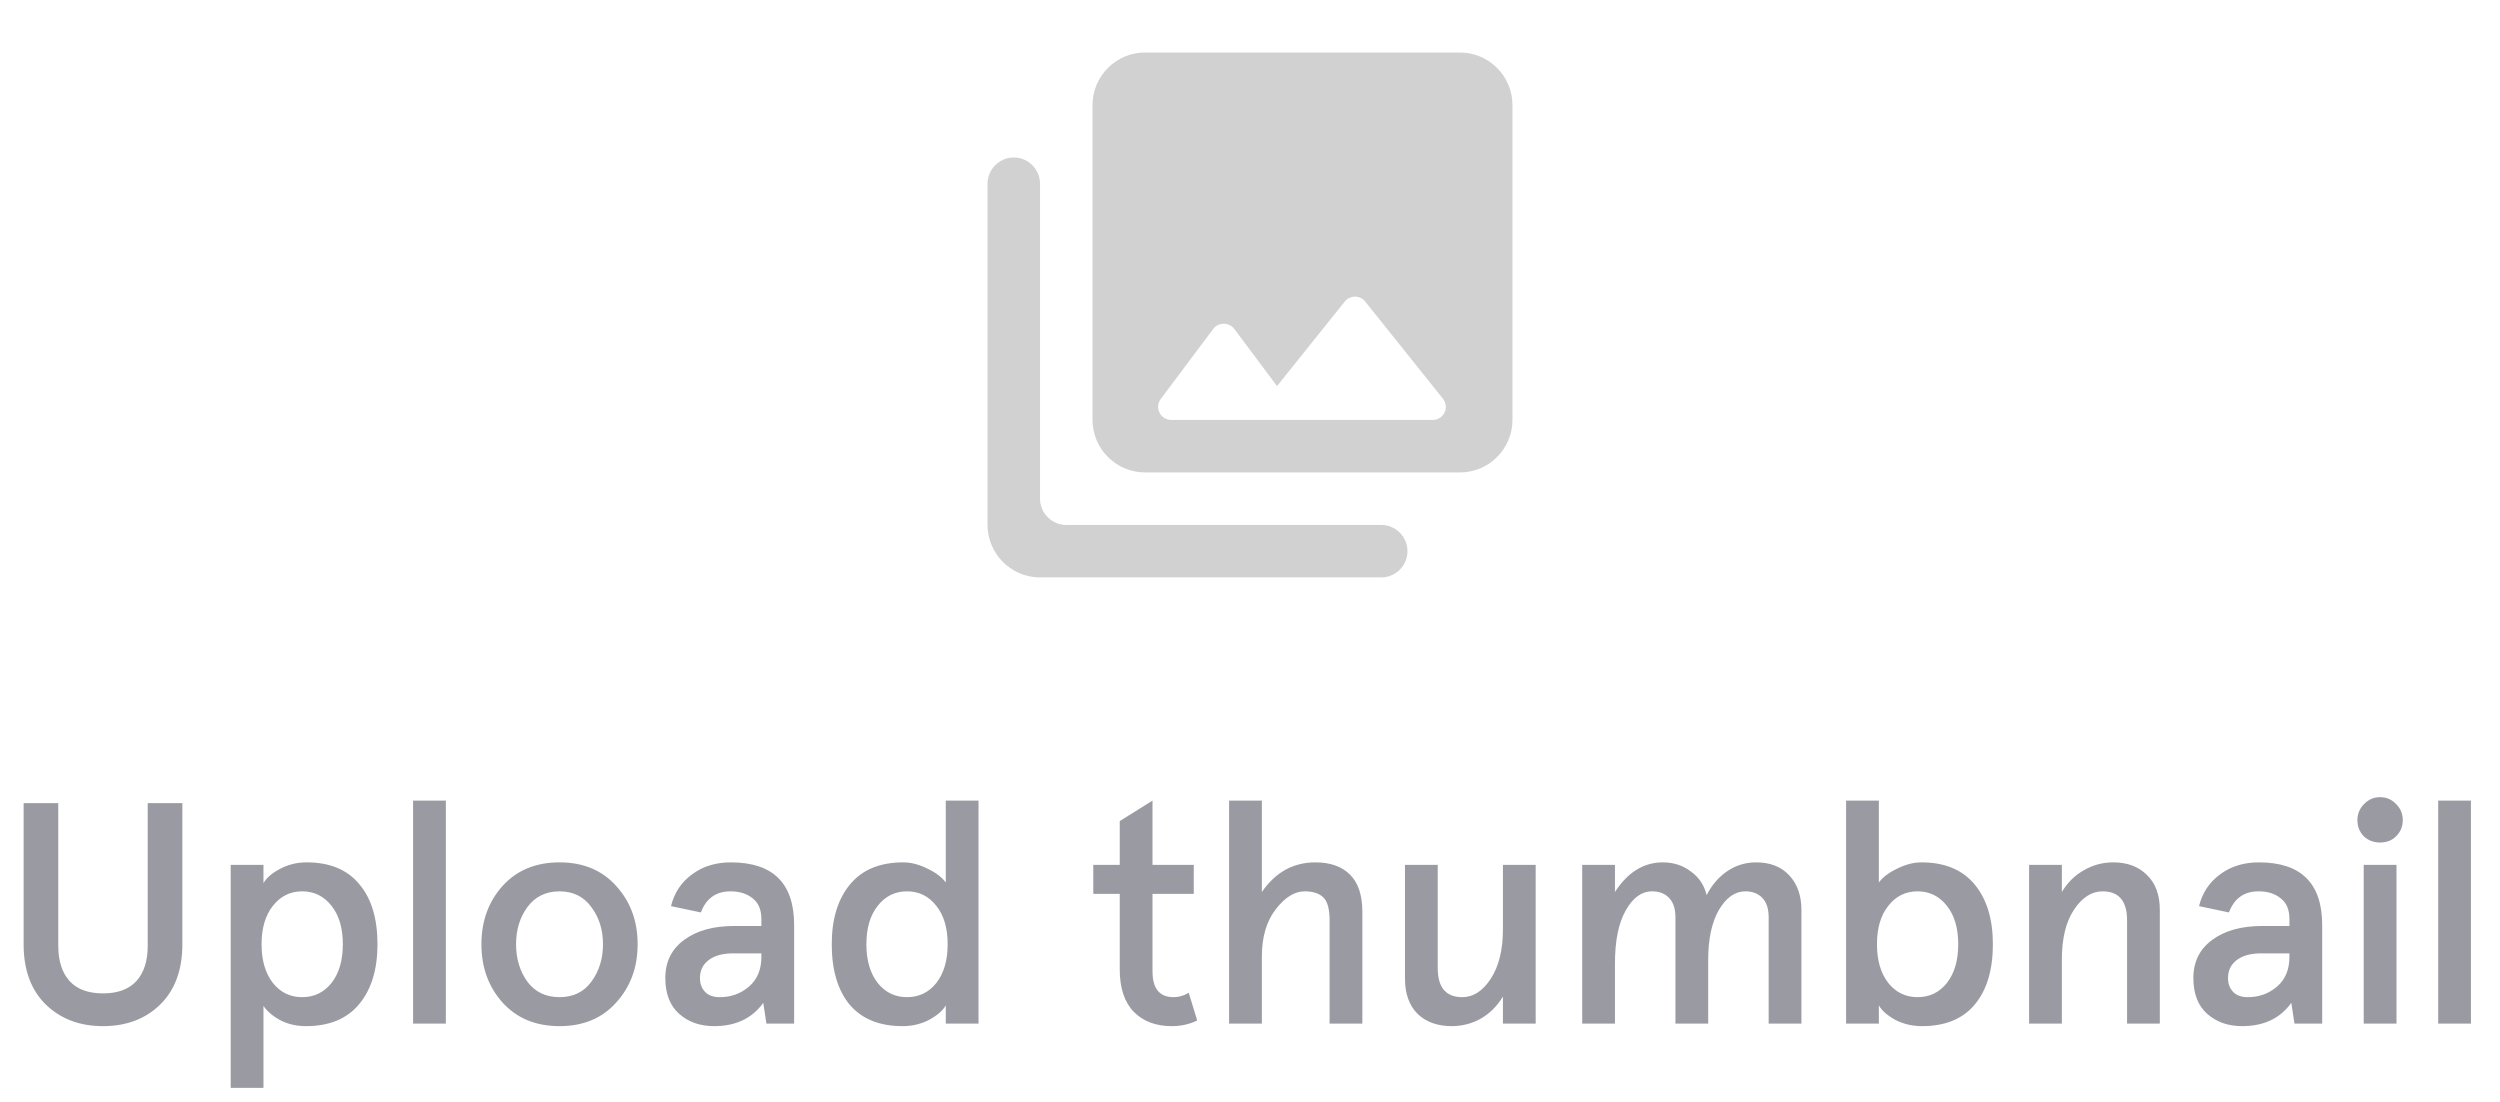<svg width="127" height="56" viewBox="0 0 127 56" fill="none" xmlns="http://www.w3.org/2000/svg">
<g clip-path="url(#clip0_3899_16406)">
<path d="M76.833 21.333V5.333C76.833 3.867 75.633 2.667 74.167 2.667H58.167C56.7 2.667 55.5 3.867 55.5 5.333V21.333C55.5 22.8 56.7 24 58.167 24H74.167C75.633 24 76.833 22.8 76.833 21.333ZM62.7 16.707L64.873 19.613L68.313 15.32C68.58 14.987 69.087 14.987 69.353 15.32L73.3 20.253C73.647 20.693 73.34 21.333 72.78 21.333H59.5C58.953 21.333 58.633 20.707 58.967 20.267L61.633 16.707C61.9 16.36 62.433 16.36 62.7 16.707V16.707ZM50.167 9.333V26.667C50.167 28.133 51.367 29.333 52.833 29.333H70.167C70.9 29.333 71.5 28.733 71.5 28C71.5 27.267 70.9 26.667 70.167 26.667H54.167C53.433 26.667 52.833 26.067 52.833 25.333V9.333C52.833 8.6 52.233 8 51.5 8C50.767 8 50.167 8.6 50.167 9.333Z" fill="#D1D1D1"/>
</g>
<path d="M1.2 47.968V40.8H2.96V48.048C2.96 48.816 3.152 49.413 3.536 49.84C3.92 50.256 4.485 50.464 5.232 50.464C5.979 50.464 6.544 50.256 6.928 49.84C7.312 49.413 7.504 48.816 7.504 48.048V40.8H9.264V47.968C9.264 49.28 8.885 50.304 8.128 51.04C7.381 51.765 6.416 52.128 5.232 52.128C4.048 52.128 3.077 51.76 2.32 51.024C1.573 50.288 1.2 49.269 1.2 47.968ZM19.176 47.968C19.176 49.248 18.866 50.261 18.248 51.008C17.629 51.755 16.728 52.128 15.544 52.128C15.074 52.128 14.648 52.032 14.264 51.84C13.88 51.637 13.586 51.392 13.384 51.104V55.264H11.72V43.936H13.384V44.864C13.533 44.597 13.81 44.357 14.216 44.144C14.632 43.92 15.085 43.808 15.576 43.808C16.749 43.808 17.64 44.176 18.248 44.912C18.866 45.637 19.176 46.656 19.176 47.968ZM16.84 49.936C17.224 49.445 17.416 48.789 17.416 47.968C17.416 47.147 17.224 46.496 16.84 46.016C16.456 45.525 15.96 45.28 15.352 45.28C14.744 45.28 14.248 45.525 13.864 46.016C13.48 46.496 13.288 47.147 13.288 47.968C13.288 48.789 13.48 49.445 13.864 49.936C14.248 50.416 14.744 50.656 15.352 50.656C15.96 50.656 16.456 50.416 16.84 49.936ZM20.985 40.672H22.649V52H20.985V40.672ZM25.528 50.928C24.813 50.128 24.456 49.141 24.456 47.968C24.456 46.795 24.813 45.808 25.528 45.008C26.253 44.208 27.218 43.808 28.424 43.808C29.629 43.808 30.589 44.208 31.304 45.008C32.029 45.808 32.392 46.795 32.392 47.968C32.392 49.141 32.029 50.128 31.304 50.928C30.589 51.728 29.629 52.128 28.424 52.128C27.218 52.128 26.253 51.728 25.528 50.928ZM26.792 46.08C26.408 46.603 26.216 47.232 26.216 47.968C26.216 48.704 26.408 49.339 26.792 49.872C27.186 50.395 27.73 50.656 28.424 50.656C29.117 50.656 29.656 50.395 30.04 49.872C30.434 49.339 30.632 48.704 30.632 47.968C30.632 47.232 30.434 46.603 30.04 46.08C29.656 45.547 29.117 45.28 28.424 45.28C27.73 45.28 27.186 45.547 26.792 46.08ZM33.798 49.68C33.798 48.859 34.118 48.213 34.758 47.744C35.398 47.275 36.24 47.04 37.286 47.04H38.678V46.688C38.678 46.208 38.528 45.856 38.23 45.632C37.942 45.397 37.568 45.28 37.11 45.28C36.374 45.28 35.872 45.637 35.606 46.352L34.086 46.032C34.256 45.349 34.614 44.811 35.158 44.416C35.702 44.011 36.358 43.808 37.126 43.808C39.27 43.808 40.342 44.869 40.342 46.992V52H38.934L38.774 50.944C38.208 51.733 37.376 52.128 36.278 52.128C35.563 52.128 34.971 51.92 34.502 51.504C34.032 51.088 33.798 50.48 33.798 49.68ZM35.558 49.68C35.558 49.968 35.643 50.203 35.814 50.384C35.984 50.565 36.235 50.656 36.566 50.656C37.131 50.656 37.622 50.48 38.038 50.128C38.464 49.765 38.678 49.259 38.678 48.608V48.432H37.222C36.71 48.432 36.304 48.544 36.006 48.768C35.707 48.992 35.558 49.296 35.558 49.68ZM42.253 47.968C42.253 46.688 42.562 45.675 43.181 44.928C43.799 44.181 44.701 43.808 45.885 43.808C46.279 43.808 46.69 43.915 47.117 44.128C47.543 44.331 47.853 44.565 48.045 44.832V40.672H49.709V52H48.045V51.072C47.895 51.339 47.613 51.584 47.197 51.808C46.791 52.021 46.343 52.128 45.853 52.128C44.679 52.128 43.783 51.765 43.165 51.04C42.557 50.304 42.253 49.28 42.253 47.968ZM44.589 46.016C44.205 46.496 44.013 47.147 44.013 47.968C44.013 48.789 44.205 49.445 44.589 49.936C44.973 50.416 45.469 50.656 46.077 50.656C46.685 50.656 47.181 50.416 47.565 49.936C47.949 49.445 48.141 48.789 48.141 47.968C48.141 47.147 47.949 46.496 47.565 46.016C47.181 45.525 46.685 45.28 46.077 45.28C45.469 45.28 44.973 45.525 44.589 46.016ZM55.539 45.408V43.936H56.883V41.712L58.547 40.672V43.936H60.643V45.408H58.547V49.344C58.547 50.219 58.904 50.656 59.619 50.656C59.886 50.656 60.142 50.581 60.387 50.432L60.819 51.84C60.425 52.032 59.992 52.128 59.523 52.128C58.723 52.128 58.083 51.888 57.603 51.408C57.123 50.917 56.883 50.197 56.883 49.248V45.408H55.539ZM62.438 40.672H64.103V45.312C64.796 44.309 65.703 43.808 66.823 43.808C67.58 43.808 68.166 44.016 68.582 44.432C68.999 44.848 69.207 45.477 69.207 46.32V52H67.543V46.752C67.543 46.176 67.436 45.787 67.222 45.584C67.009 45.381 66.695 45.28 66.278 45.28C65.766 45.28 65.276 45.584 64.806 46.192C64.337 46.8 64.103 47.6 64.103 48.592V52H62.438V40.672ZM78.013 52H76.349V50.624C76.061 51.104 75.688 51.477 75.229 51.744C74.771 52 74.275 52.128 73.741 52.128C73.027 52.128 72.451 51.92 72.013 51.504C71.587 51.077 71.373 50.48 71.373 49.712V43.936H73.037V49.184C73.037 50.165 73.453 50.656 74.285 50.656C74.84 50.656 75.32 50.347 75.725 49.728C76.141 49.099 76.349 48.256 76.349 47.2V43.936H78.013V52ZM80.376 43.936H82.04V45.312C82.691 44.309 83.501 43.808 84.472 43.808C85.016 43.808 85.491 43.963 85.896 44.272C86.312 44.571 86.579 44.971 86.696 45.472C86.973 44.939 87.331 44.528 87.768 44.24C88.205 43.952 88.685 43.808 89.208 43.808C89.933 43.808 90.499 44.032 90.904 44.48C91.309 44.917 91.512 45.499 91.512 46.224V52H89.848V46.592C89.848 46.165 89.741 45.84 89.528 45.616C89.315 45.392 89.027 45.28 88.664 45.28C88.141 45.28 87.693 45.595 87.32 46.224C86.957 46.853 86.776 47.701 86.776 48.768V52H85.112V46.592C85.112 46.165 85.005 45.84 84.792 45.616C84.579 45.392 84.291 45.28 83.928 45.28C83.395 45.28 82.947 45.605 82.584 46.256C82.221 46.896 82.04 47.792 82.04 48.944V52H80.376V43.936ZM101.238 47.968C101.238 49.28 100.929 50.304 100.31 51.04C99.702 51.765 98.812 52.128 97.638 52.128C97.148 52.128 96.694 52.021 96.278 51.808C95.873 51.584 95.596 51.339 95.446 51.072V52H93.782V40.672H95.446V44.832C95.638 44.565 95.948 44.331 96.374 44.128C96.801 43.915 97.212 43.808 97.606 43.808C98.79 43.808 99.692 44.181 100.31 44.928C100.929 45.675 101.238 46.688 101.238 47.968ZM98.902 49.936C99.286 49.445 99.478 48.789 99.478 47.968C99.478 47.147 99.286 46.496 98.902 46.016C98.518 45.525 98.022 45.28 97.414 45.28C96.806 45.28 96.31 45.525 95.926 46.016C95.542 46.496 95.35 47.147 95.35 47.968C95.35 48.789 95.542 49.445 95.926 49.936C96.31 50.416 96.806 50.656 97.414 50.656C98.022 50.656 98.518 50.416 98.902 49.936ZM103.079 43.936H104.743V45.312C105.031 44.832 105.404 44.464 105.863 44.208C106.322 43.941 106.818 43.808 107.351 43.808C108.066 43.808 108.636 44.021 109.063 44.448C109.5 44.864 109.719 45.456 109.719 46.224V52H108.055V46.752C108.055 45.771 107.639 45.28 106.807 45.28C106.252 45.28 105.767 45.595 105.351 46.224C104.946 46.843 104.743 47.68 104.743 48.736V52H103.079V43.936ZM111.423 49.68C111.423 48.859 111.743 48.213 112.383 47.744C113.023 47.275 113.865 47.04 114.911 47.04H116.303V46.688C116.303 46.208 116.153 45.856 115.855 45.632C115.567 45.397 115.193 45.28 114.735 45.28C113.999 45.28 113.497 45.637 113.231 46.352L111.711 46.032C111.881 45.349 112.239 44.811 112.783 44.416C113.327 44.011 113.983 43.808 114.751 43.808C116.895 43.808 117.967 44.869 117.967 46.992V52H116.559L116.399 50.944C115.833 51.733 115.001 52.128 113.903 52.128C113.188 52.128 112.596 51.92 112.127 51.504C111.657 51.088 111.423 50.48 111.423 49.68ZM113.183 49.68C113.183 49.968 113.268 50.203 113.439 50.384C113.609 50.565 113.86 50.656 114.191 50.656C114.756 50.656 115.247 50.48 115.663 50.128C116.089 49.765 116.303 49.259 116.303 48.608V48.432H114.847C114.335 48.432 113.929 48.544 113.631 48.768C113.332 48.992 113.183 49.296 113.183 49.68ZM120.077 42.48C119.864 42.256 119.757 41.984 119.757 41.664C119.757 41.344 119.869 41.072 120.093 40.848C120.317 40.613 120.589 40.496 120.909 40.496C121.229 40.496 121.501 40.613 121.725 40.848C121.949 41.072 122.061 41.344 122.061 41.664C122.061 41.984 121.949 42.256 121.725 42.48C121.512 42.693 121.24 42.8 120.909 42.8C120.579 42.8 120.301 42.693 120.077 42.48ZM120.077 43.936H121.741V52H120.077V43.936ZM123.86 40.672H125.524V52H123.86V40.672Z" fill="#9A9AA3"/>
<defs>
<clipPath id="clip0_3899_16406">
<rect width="32" height="32" fill="white" transform="translate(47.5)"/>
</clipPath>
</defs>
</svg>
